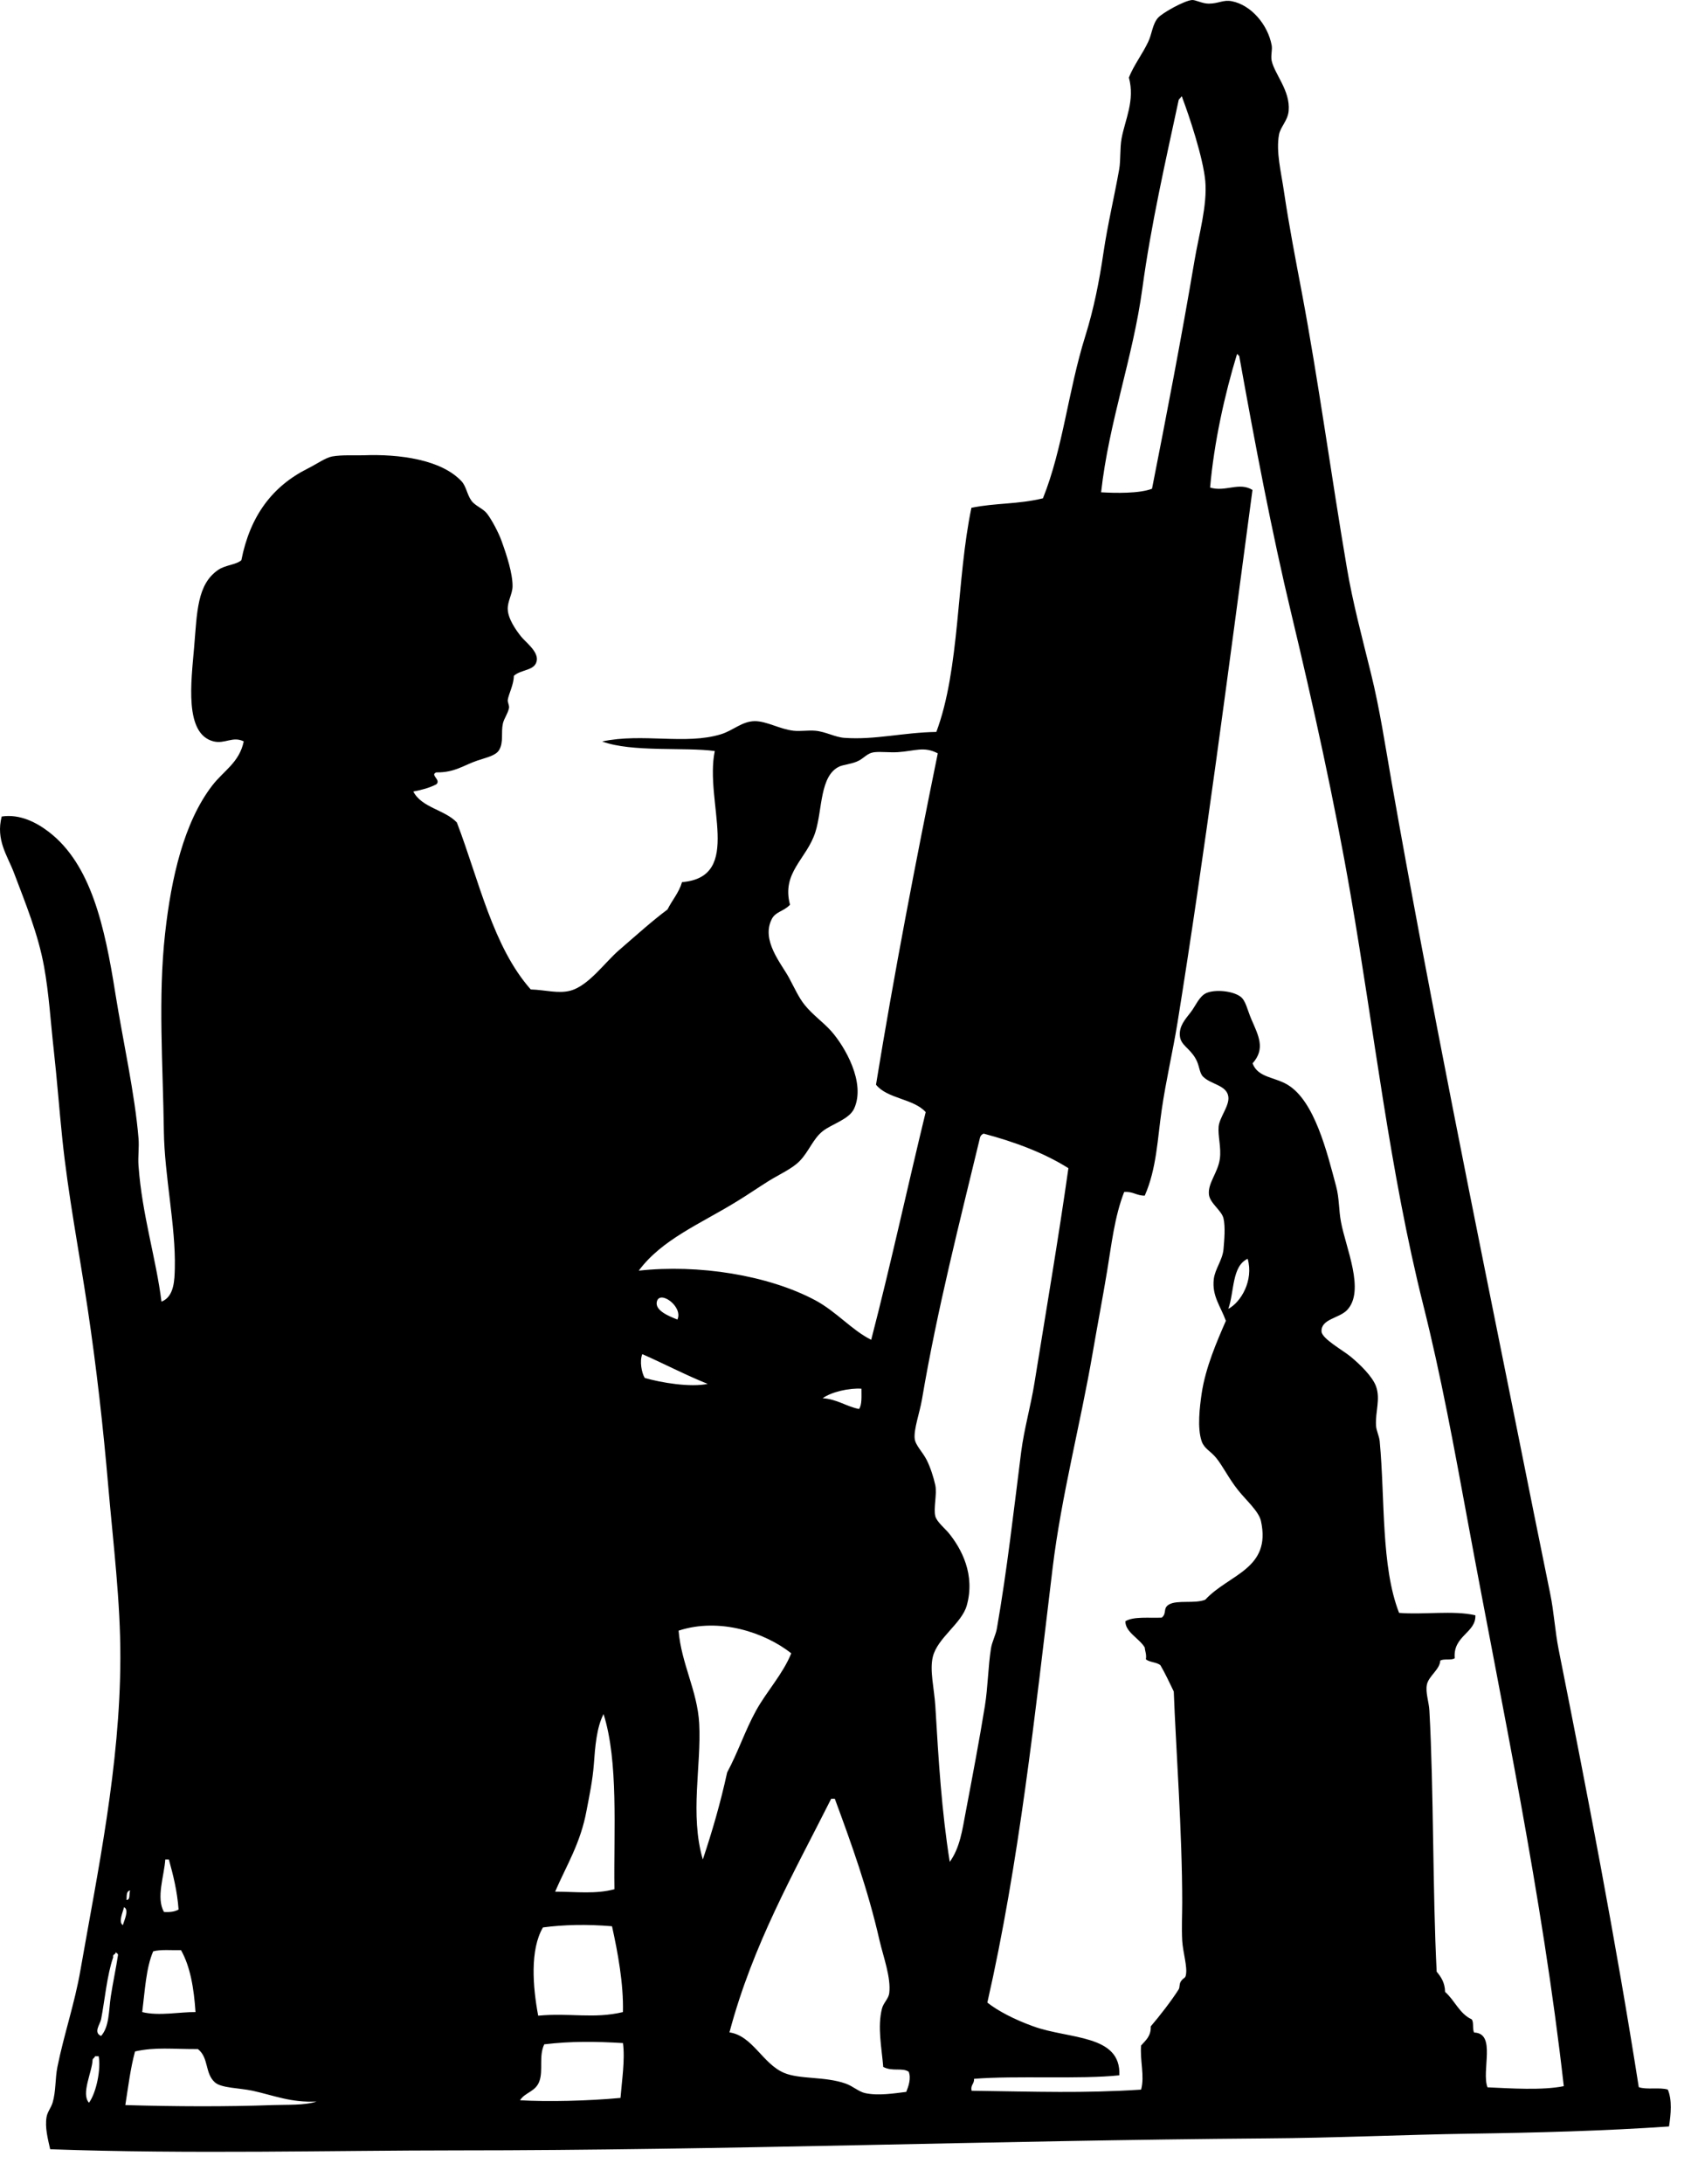 <?xml version="1.0" encoding="UTF-8" standalone="no"?>
<!DOCTYPE svg PUBLIC "-//W3C//DTD SVG 1.1//EN" "http://www.w3.org/Graphics/SVG/1.1/DTD/svg11.dtd">
<svg width="100%" height="100%" viewBox="0 0 42 54" version="1.1" xmlns="http://www.w3.org/2000/svg" xmlns:xlink="http://www.w3.org/1999/xlink" xml:space="preserve" xmlns:serif="http://www.serif.com/" style="fill-rule:evenodd;clip-rule:evenodd;stroke-linejoin:round;stroke-miterlimit:1.414;">
    <g transform="matrix(1,0,0,1,-305.052,-245.759)">
        <path d="M345.587,297.36C345.776,297.429 346.108,297.358 346.305,297.42C346.415,297.676 346.382,298.027 346.335,298.332C344.723,298.442 343.076,298.486 341.423,298.51C339.744,298.536 338.054,298.616 336.36,298.627C329.634,298.678 322.949,298.923 316.356,298.923C313.337,298.923 309.752,299.019 306.293,298.895C306.234,298.631 306.16,298.355 306.204,298.097C306.225,297.972 306.314,297.87 306.353,297.744C306.438,297.459 306.413,297.157 306.472,296.86C306.633,296.06 306.899,295.293 307.041,294.471C307.465,292.045 308.023,289.418 308.029,286.751C308.033,285.364 307.854,283.934 307.73,282.507C307.604,281.04 307.438,279.566 307.221,278.117C307.009,276.7 306.736,275.297 306.592,273.901C306.517,273.181 306.463,272.449 306.382,271.722C306.305,271.037 306.264,270.328 306.142,269.658C305.995,268.846 305.678,268.081 305.394,267.329C305.238,266.918 304.943,266.525 305.094,265.946C305.549,265.877 305.963,266.098 306.262,266.328C307.298,267.125 307.641,268.642 307.908,270.337C308.092,271.486 308.388,272.802 308.478,273.901C308.497,274.132 308.461,274.351 308.478,274.579C308.566,275.796 308.916,276.884 309.046,277.94C309.367,277.816 309.368,277.391 309.376,277.115C309.401,276.069 309.12,274.831 309.105,273.724C309.083,272.084 308.959,270.413 309.136,268.834C309.287,267.467 309.6,266.09 310.303,265.178C310.585,264.812 310.972,264.612 311.081,264.088C310.806,263.954 310.617,264.158 310.334,264.088C309.604,263.905 309.782,262.61 309.854,261.759C309.927,260.896 309.924,260.202 310.453,259.846C310.63,259.725 310.891,259.725 311.022,259.609C311.237,258.52 311.782,257.783 312.669,257.34C312.883,257.233 313.107,257.073 313.268,257.044C313.519,257 313.819,257.023 314.047,257.015C314.927,256.981 315.974,257.12 316.473,257.663C316.585,257.788 316.605,257.987 316.711,258.135C316.807,258.27 316.998,258.326 317.101,258.46C317.214,258.608 317.385,258.925 317.46,259.138C317.589,259.495 317.734,259.943 317.73,260.257C317.727,260.446 317.606,260.621 317.611,260.818C317.617,261.058 317.815,261.338 317.94,261.495C318.049,261.633 318.362,261.858 318.33,262.085C318.293,262.347 317.945,262.302 317.762,262.468C317.76,262.684 317.638,262.906 317.612,263.059C317.602,263.122 317.655,263.197 317.642,263.265C317.611,263.409 317.523,263.513 317.491,263.647C317.441,263.875 317.512,264.1 317.402,264.295C317.319,264.443 317.086,264.485 316.864,264.561C316.514,264.679 316.304,264.861 315.844,264.855C315.678,264.918 315.971,265.039 315.844,265.15C315.681,265.235 315.486,265.289 315.275,265.328C315.484,265.731 316.057,265.778 316.353,266.094C316.902,267.53 317.244,269.166 318.18,270.221C318.549,270.233 318.866,270.333 319.169,270.249C319.619,270.122 320.014,269.55 320.366,269.248C320.804,268.87 321.179,268.53 321.563,268.244C321.677,268.013 321.844,267.833 321.922,267.568C323.449,267.442 322.471,265.586 322.732,264.327C321.987,264.226 320.681,264.363 319.946,264.09C320.948,263.877 322.007,264.18 322.882,263.913C323.188,263.82 323.403,263.592 323.72,263.588C324.017,263.587 324.333,263.785 324.68,263.825C324.854,263.844 325.041,263.809 325.217,263.825C325.477,263.848 325.703,263.984 325.937,264.001C326.696,264.056 327.393,263.867 328.212,263.855C328.798,262.297 328.709,260.079 329.08,258.313C329.68,258.19 330.221,258.231 330.849,258.079C331.346,256.841 331.471,255.429 331.896,254.071C332.105,253.403 332.242,252.718 332.346,252.007C332.449,251.31 332.616,250.618 332.735,249.945C332.776,249.71 332.749,249.43 332.795,249.178C332.883,248.71 333.129,248.241 332.975,247.676C333.1,247.363 333.308,247.101 333.454,246.791C333.546,246.6 333.557,246.357 333.694,246.201C333.804,246.075 334.343,245.778 334.531,245.76C334.617,245.749 334.785,245.849 334.951,245.849C335.197,245.848 335.308,245.748 335.519,245.789C335.995,245.88 336.411,246.364 336.507,246.879C336.528,246.991 336.48,247.135 336.507,247.263C336.584,247.6 336.97,248.003 336.927,248.498C336.906,248.745 336.724,248.891 336.688,249.089C336.611,249.507 336.739,250.005 336.808,250.475C336.939,251.357 337.095,252.156 337.256,253.009C337.659,255.147 337.987,257.568 338.365,259.786C338.514,260.672 338.749,261.536 338.963,262.409C339.182,263.293 339.316,264.197 339.473,265.091C340.415,270.436 341.534,275.923 342.587,281.153C342.858,282.501 343.127,283.85 343.396,285.16C343.49,285.615 343.515,286.089 343.606,286.546C344.326,290.155 345.02,293.751 345.587,297.36ZM334.206,248.235C333.882,249.743 333.521,251.319 333.308,252.892C333.073,254.616 332.481,256.187 332.288,257.93C332.642,257.951 333.239,257.963 333.547,257.842C333.896,256.072 334.274,254.121 334.596,252.213C334.706,251.56 334.917,250.837 334.865,250.238C334.813,249.659 334.461,248.608 334.296,248.175C334.294,248.157 334.293,248.141 334.267,248.147C334.259,248.188 334.216,248.196 334.206,248.235ZM334.984,257.813C335.366,257.929 335.701,257.667 336.032,257.872C335.436,262.338 334.844,266.906 334.177,271.045C334.059,271.77 333.891,272.476 333.787,273.196C333.683,273.903 333.663,274.65 333.367,275.319C333.162,275.322 333.079,275.21 332.858,275.229C332.62,275.841 332.547,276.517 332.438,277.175C332.327,277.846 332.196,278.527 332.079,279.208C331.776,280.971 331.307,282.736 331.09,284.512C330.644,288.213 330.258,291.825 329.474,295.269C329.74,295.479 330.148,295.69 330.612,295.857C331.498,296.179 332.784,296.051 332.739,297.067C331.761,297.171 330.172,297.07 329.145,297.154C329.154,297.282 329.053,297.301 329.084,297.449C330.735,297.471 331.826,297.514 333.277,297.421C333.369,297.082 333.246,296.706 333.277,296.33C333.388,296.203 333.524,296.103 333.516,295.857C333.726,295.613 334.029,295.223 334.205,294.945C334.239,294.892 334.216,294.806 334.265,294.739C334.336,294.641 334.366,294.677 334.384,294.592C334.429,294.387 334.312,294.035 334.294,293.738C334.277,293.417 334.294,293.091 334.294,292.794C334.294,291.055 334.139,288.999 334.085,287.578C333.979,287.358 333.876,287.136 333.756,286.93C333.666,286.85 333.487,286.86 333.396,286.782C333.415,286.656 333.375,286.588 333.367,286.489C333.228,286.26 332.886,286.111 332.888,285.841C333.093,285.718 333.47,285.765 333.787,285.752C333.921,285.648 333.808,285.521 333.966,285.428C334.173,285.308 334.6,285.414 334.864,285.309C335.452,284.675 336.502,284.553 336.242,283.365C336.19,283.123 335.873,282.85 335.674,282.598C335.451,282.32 335.296,282 335.135,281.804C334.992,281.629 334.84,281.577 334.775,281.391C334.662,281.064 334.728,280.532 334.775,280.211C334.871,279.564 335.158,278.909 335.374,278.414C335.244,278.053 335.026,277.801 335.075,277.383C335.105,277.13 335.29,276.913 335.315,276.647C335.335,276.421 335.364,276.089 335.315,275.88C335.269,275.685 334.979,275.508 334.955,275.291C334.925,275.006 335.178,274.752 335.225,274.407C335.263,274.128 335.173,273.844 335.195,273.61C335.218,273.379 335.465,273.098 335.435,272.873C335.397,272.583 334.997,272.572 334.806,272.373C334.714,272.277 334.724,272.101 334.626,271.932C334.472,271.662 334.258,271.603 334.236,271.37C334.215,271.127 334.361,270.969 334.507,270.781C334.622,270.634 334.715,270.385 334.896,270.308C335.112,270.217 335.535,270.254 335.734,270.398C335.866,270.493 335.907,270.734 336.004,270.957C336.181,271.367 336.358,271.685 336.034,272.049C336.169,272.405 336.575,272.381 336.903,272.579C337.572,272.982 337.878,274.255 338.1,275.084C338.182,275.387 338.165,275.676 338.221,275.968C338.338,276.607 338.827,277.674 338.37,278.15C338.173,278.354 337.722,278.368 337.74,278.68C337.753,278.858 338.268,279.141 338.459,279.299C338.686,279.485 339.001,279.791 339.088,280.034C339.202,280.353 339.067,280.66 339.088,281.007C339.096,281.131 339.168,281.269 339.179,281.391C339.313,282.826 339.209,284.482 339.658,285.634C340.251,285.685 341.003,285.567 341.545,285.694C341.566,286.128 340.985,286.198 341.035,286.755C340.956,286.815 340.761,286.76 340.677,286.815C340.665,287.037 340.394,287.192 340.347,287.404C340.306,287.598 340.395,287.826 340.408,288.051C340.516,289.986 340.487,292.532 340.588,294.505C340.696,294.635 340.792,294.776 340.796,295.005C341.036,295.214 341.15,295.544 341.455,295.684C341.513,295.755 341.466,295.932 341.516,296.01C342.069,296.026 341.69,296.956 341.845,297.364C342.408,297.39 343.206,297.443 343.732,297.335C343.197,292.596 342.207,287.976 341.367,283.426C341.016,281.526 340.698,279.784 340.259,278.034C339.422,274.698 339.052,271.296 338.462,267.895C338.058,265.554 337.528,263.166 336.995,260.941C336.506,258.905 336.089,256.699 335.707,254.575C335.705,254.557 335.702,254.541 335.678,254.546C335.676,254.528 335.673,254.51 335.648,254.518C335.343,255.515 335.08,256.707 334.984,257.813ZM327.258,264.355C327.069,264.367 326.848,264.339 326.69,264.355C326.486,264.375 326.432,264.513 326.24,264.59C326.091,264.65 325.912,264.668 325.82,264.707C325.326,264.928 325.397,265.773 325.221,266.328C325.01,266.997 324.378,267.325 324.593,268.127C324.431,268.297 324.24,268.293 324.143,268.479C323.874,269.004 324.37,269.572 324.564,269.925C324.686,270.149 324.807,270.422 324.954,270.602C325.154,270.852 325.415,271.03 325.611,271.25C325.955,271.639 326.469,272.529 326.18,273.165C326.06,273.433 325.618,273.552 325.402,273.725C325.16,273.917 325.064,274.223 324.833,274.462C324.648,274.654 324.327,274.793 324.055,274.963C323.792,275.128 323.53,275.309 323.276,275.463C322.372,276.019 321.427,276.399 320.851,277.174C322.319,277.011 324.052,277.282 325.222,277.908C325.743,278.189 326.124,278.646 326.601,278.883C327.081,277.037 327.494,275.125 327.949,273.254C327.649,272.918 327.002,272.928 326.72,272.576C327.163,269.855 327.697,267.083 328.248,264.384C327.902,264.204 327.69,264.327 327.258,264.355ZM329.295,273.874C328.791,275.966 328.233,278.133 327.857,280.356C327.8,280.688 327.65,281.097 327.677,281.329C327.697,281.495 327.872,281.652 327.976,281.859C328.065,282.037 328.144,282.28 328.187,282.478C328.233,282.701 328.137,283.045 328.187,283.245C328.218,283.375 328.434,283.559 328.516,283.657C328.834,284.046 329.181,284.69 328.964,285.455C328.838,285.898 328.24,286.251 328.125,286.722C328.044,287.057 328.16,287.509 328.187,287.931C328.268,289.297 328.344,290.54 328.544,291.79C328.796,291.444 328.856,290.995 328.934,290.583C329.109,289.661 329.278,288.772 329.414,287.931C329.489,287.462 329.491,286.98 329.563,286.517C329.588,286.349 329.684,286.181 329.711,286.014C329.962,284.575 330.126,283.11 330.311,281.653C330.383,281.09 330.549,280.514 330.64,279.946C330.935,278.114 331.23,276.394 331.479,274.64C330.875,274.261 330.161,273.993 329.383,273.786C329.341,273.802 329.312,273.83 329.295,273.874ZM335.434,278.118C335.743,277.957 336.066,277.419 335.913,276.88C335.519,277.061 335.585,277.695 335.434,278.118ZM321.299,277.941C321.247,278.163 321.612,278.305 321.808,278.382C321.955,278.062 321.367,277.641 321.299,277.941ZM320.999,279.826C321.408,279.945 322.134,280.064 322.556,279.973C321.997,279.748 321.484,279.477 320.939,279.237C320.868,279.415 320.923,279.699 320.999,279.826ZM325.401,280.327C325.764,280.353 325.976,280.528 326.3,280.594C326.378,280.484 326.358,280.279 326.36,280.092C326.059,280.072 325.622,280.169 325.401,280.327ZM321.837,286.074C321.904,286.893 322.303,287.559 322.347,288.373C322.403,289.411 322.11,290.614 322.436,291.732C322.666,291.045 322.873,290.335 323.038,289.579C323.314,289.065 323.482,288.54 323.754,288.048C324.024,287.563 324.413,287.152 324.624,286.634C323.968,286.117 322.847,285.743 321.837,286.074ZM319.741,289.375C319.712,289.768 319.63,290.157 319.56,290.523C319.411,291.333 319.063,291.878 318.783,292.527C319.325,292.529 319.784,292.591 320.25,292.467C320.229,291.009 320.354,289.317 319.981,288.136C319.81,288.466 319.773,288.933 319.741,289.375ZM326.868,295.415C326.905,295.273 327.032,295.173 327.048,295.033C327.093,294.647 326.902,294.14 326.808,293.737C326.518,292.461 326.099,291.307 325.701,290.23C325.672,290.23 325.641,290.23 325.611,290.23C324.686,292.069 323.675,293.825 323.095,296.006C323.667,296.088 323.914,296.781 324.444,297.006C324.834,297.172 325.454,297.089 325.97,297.272C326.15,297.335 326.29,297.472 326.45,297.507C326.777,297.578 327.171,297.513 327.468,297.477C327.522,297.345 327.595,297.139 327.528,296.978C327.368,296.87 327.132,296.982 326.899,296.86C326.859,296.376 326.752,295.871 326.868,295.415ZM309.109,293.029C309.26,293.038 309.381,293.021 309.469,292.968C309.435,292.51 309.336,292.117 309.229,291.732C309.199,291.732 309.168,291.732 309.14,291.732C309.115,292.133 308.907,292.683 309.109,293.029ZM308.182,292.733C308.286,292.727 308.236,292.571 308.272,292.498C308.171,292.509 308.188,292.633 308.182,292.733ZM308.092,293.354C308.117,293.251 308.256,292.976 308.12,292.91C308.095,293.024 307.971,293.284 308.092,293.354ZM318.482,293.411C318.158,293.963 318.23,294.878 318.364,295.593C319.156,295.518 319.734,295.677 320.46,295.504C320.478,294.808 320.332,294.021 320.19,293.382C319.571,293.33 318.992,293.343 318.482,293.411ZM308.841,294.002C308.663,294.415 308.636,294.98 308.57,295.504C308.984,295.607 309.509,295.498 309.888,295.504C309.849,294.916 309.758,294.375 309.529,293.973C309.296,293.979 309.029,293.951 308.841,294.002ZM307.852,294.148C307.699,294.585 307.644,295.211 307.553,295.68C307.529,295.805 307.354,296.011 307.553,296.094C307.758,295.863 307.741,295.466 307.792,295.12C307.846,294.767 307.924,294.408 307.972,294.089C307.966,294.056 307.939,294.042 307.911,294.029C307.911,294.09 307.83,294.067 307.852,294.148ZM318.514,296.301C318.375,296.594 318.492,296.941 318.394,297.213C318.299,297.477 318.04,297.484 317.915,297.684C318.603,297.724 319.594,297.701 320.4,297.626C320.433,297.204 320.516,296.681 320.461,296.27C319.757,296.229 319.191,296.222 318.514,296.301ZM308.392,296.477C308.28,296.886 308.223,297.352 308.152,297.803C309.389,297.84 310.654,297.845 311.805,297.803C312.159,297.79 312.584,297.815 312.883,297.715C312.249,297.747 311.831,297.565 311.296,297.448C310.969,297.379 310.524,297.383 310.368,297.242C310.114,297.016 310.222,296.636 309.948,296.419C309.302,296.421 308.898,296.365 308.392,296.477ZM307.403,296.594C307.395,296.636 307.351,296.645 307.342,296.683C307.334,296.979 307.049,297.523 307.253,297.745C307.439,297.492 307.553,296.898 307.492,296.595C307.462,296.594 307.433,296.594 307.403,296.594Z"/>
    </g>
</svg>

